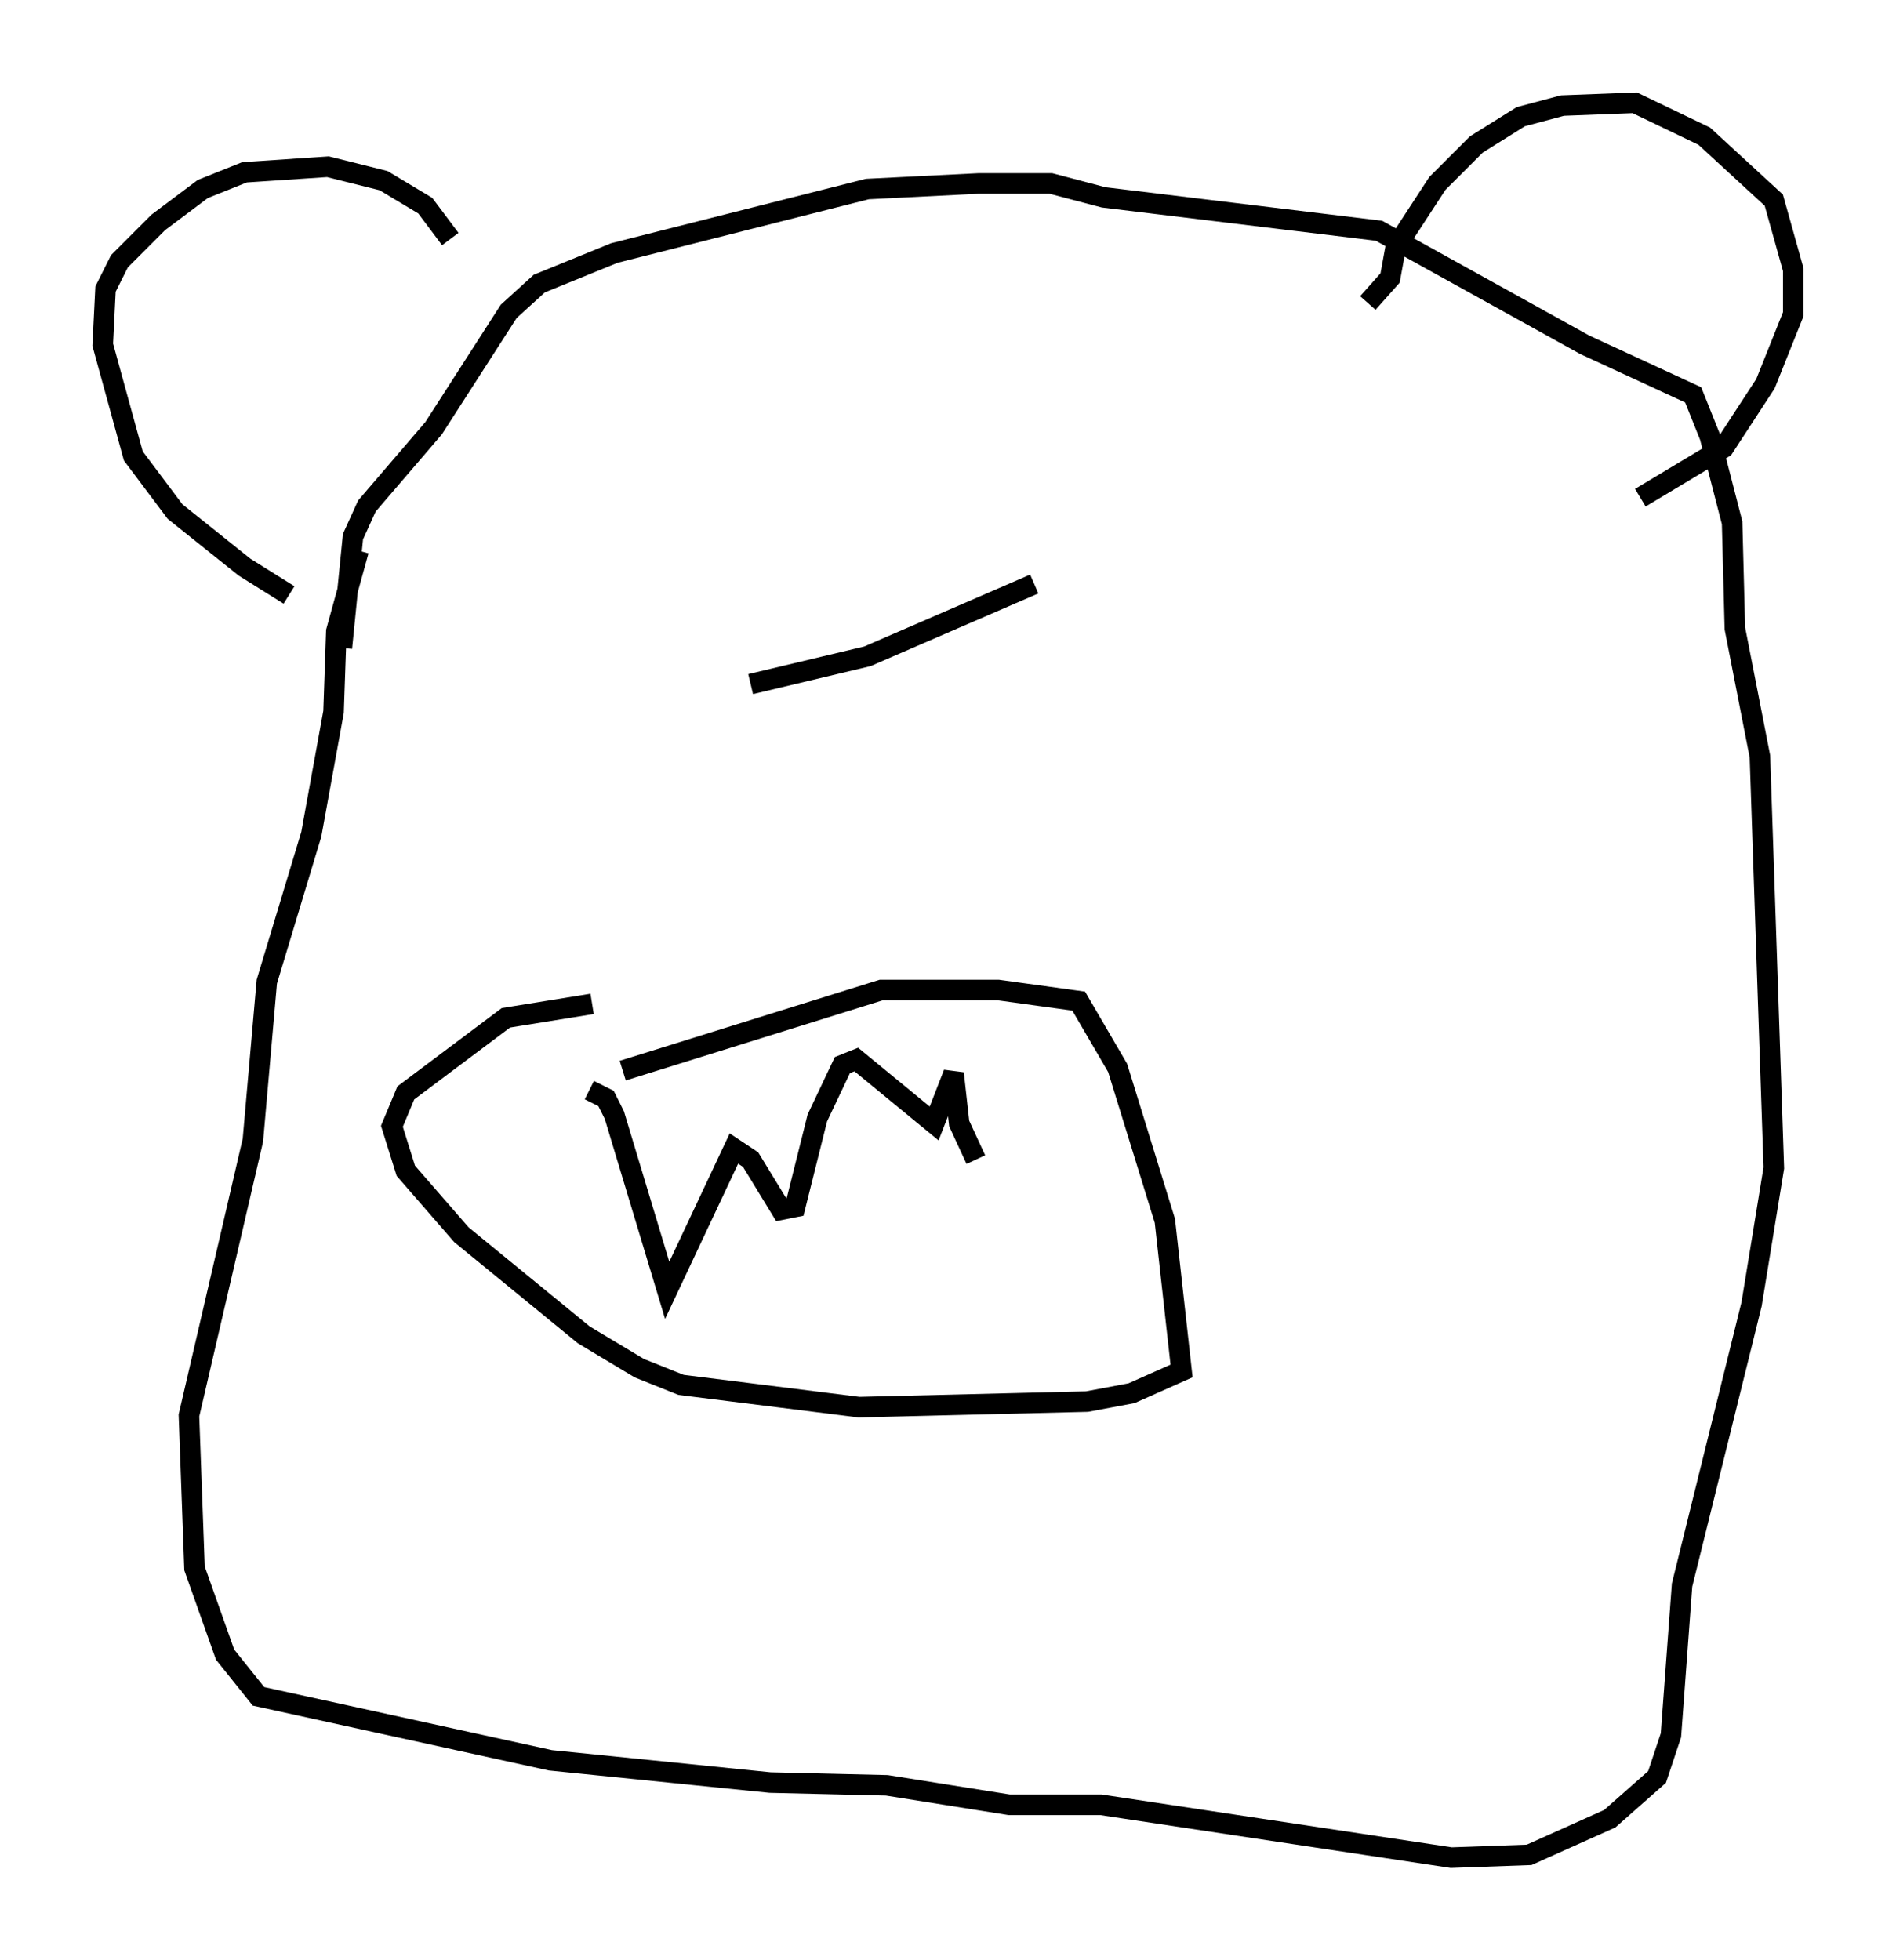 <?xml version="1.0" encoding="utf-8" ?>
<svg baseProfile="full" height="95.385" version="1.1" width="92.272" xmlns="http://www.w3.org/2000/svg" xmlns:ev="http://www.w3.org/2001/xml-events" xmlns:xlink="http://www.w3.org/1999/xlink"><defs /><rect fill="white" height="95.385" width="92.272" x="0" y="0" /><path d="M15.419, 29.222 m-1.353, -0.271 l-2.165, -1.353 -3.383, -2.706 l-2.03, -2.706 -1.488, -5.413 l0.135, -2.706 0.677, -1.353 l1.894, -1.894 2.165, -1.624 l2.03, -0.812 4.059, -0.271 l2.706, 0.677 2.03, 1.218 l1.218, 1.624 m44.654, 3.112 l1.083, -1.218 0.271, -1.488 l2.03, -3.112 1.894, -1.894 l2.165, -1.353 2.03, -0.541 l3.518, -0.135 3.383, 1.624 l3.383, 3.112 0.947, 3.383 l0.0, 2.165 -1.353, 3.383 l-2.03, 3.112 -4.059, 2.436 m-63.193, 7.307 l0.541, -5.413 0.677, -1.488 l3.248, -3.789 3.654, -5.683 l1.488, -1.353 3.654, -1.488 l12.314, -3.112 5.413, -0.271 l3.518, 0.0 2.571, 0.677 l13.396, 1.624 10.013, 5.548 l5.277, 2.436 0.812, 2.03 l1.083, 4.195 0.135, 5.142 l1.218, 6.225 0.677, 20.027 l-1.083, 6.631 -3.383, 13.667 l-0.541, 7.307 -0.677, 2.03 l-2.3, 2.03 -3.924, 1.759 l-3.789, 0.135 -17.05, -2.571 l-4.465, 0.0 -5.954, -0.947 l-5.683, -0.135 -10.69, -1.083 l-14.208, -3.112 -1.624, -2.03 l-1.488, -4.195 -0.271, -7.442 l3.112, -13.396 0.677, -7.713 l2.165, -7.172 1.083, -5.954 l0.135, -3.924 1.083, -3.924 m12.855, 25.304 l12.584, -3.924 5.683, 0.0 l3.924, 0.541 1.894, 3.248 l2.3, 7.442 0.812, 7.307 l-2.436, 1.083 -2.165, 0.406 l-11.096, 0.271 -8.66, -1.083 l-2.03, -0.812 -2.706, -1.624 l-5.954, -4.871 -2.706, -3.112 l-0.677, -2.165 0.677, -1.624 l4.871, -3.654 4.195, -0.677 m-0.135, 4.195 l0.812, 0.406 0.406, 0.812 l2.571, 8.525 3.248, -6.901 l0.812, 0.541 1.488, 2.436 l0.677, -0.135 1.083, -4.33 l1.218, -2.571 0.677, -0.271 l3.789, 3.112 0.947, -2.436 l0.271, 2.436 0.812, 1.759 m-10.961, -23.139 l5.683, -1.353 8.119, -3.518 " fill="none" stroke="black" stroke-width="1" /></svg>